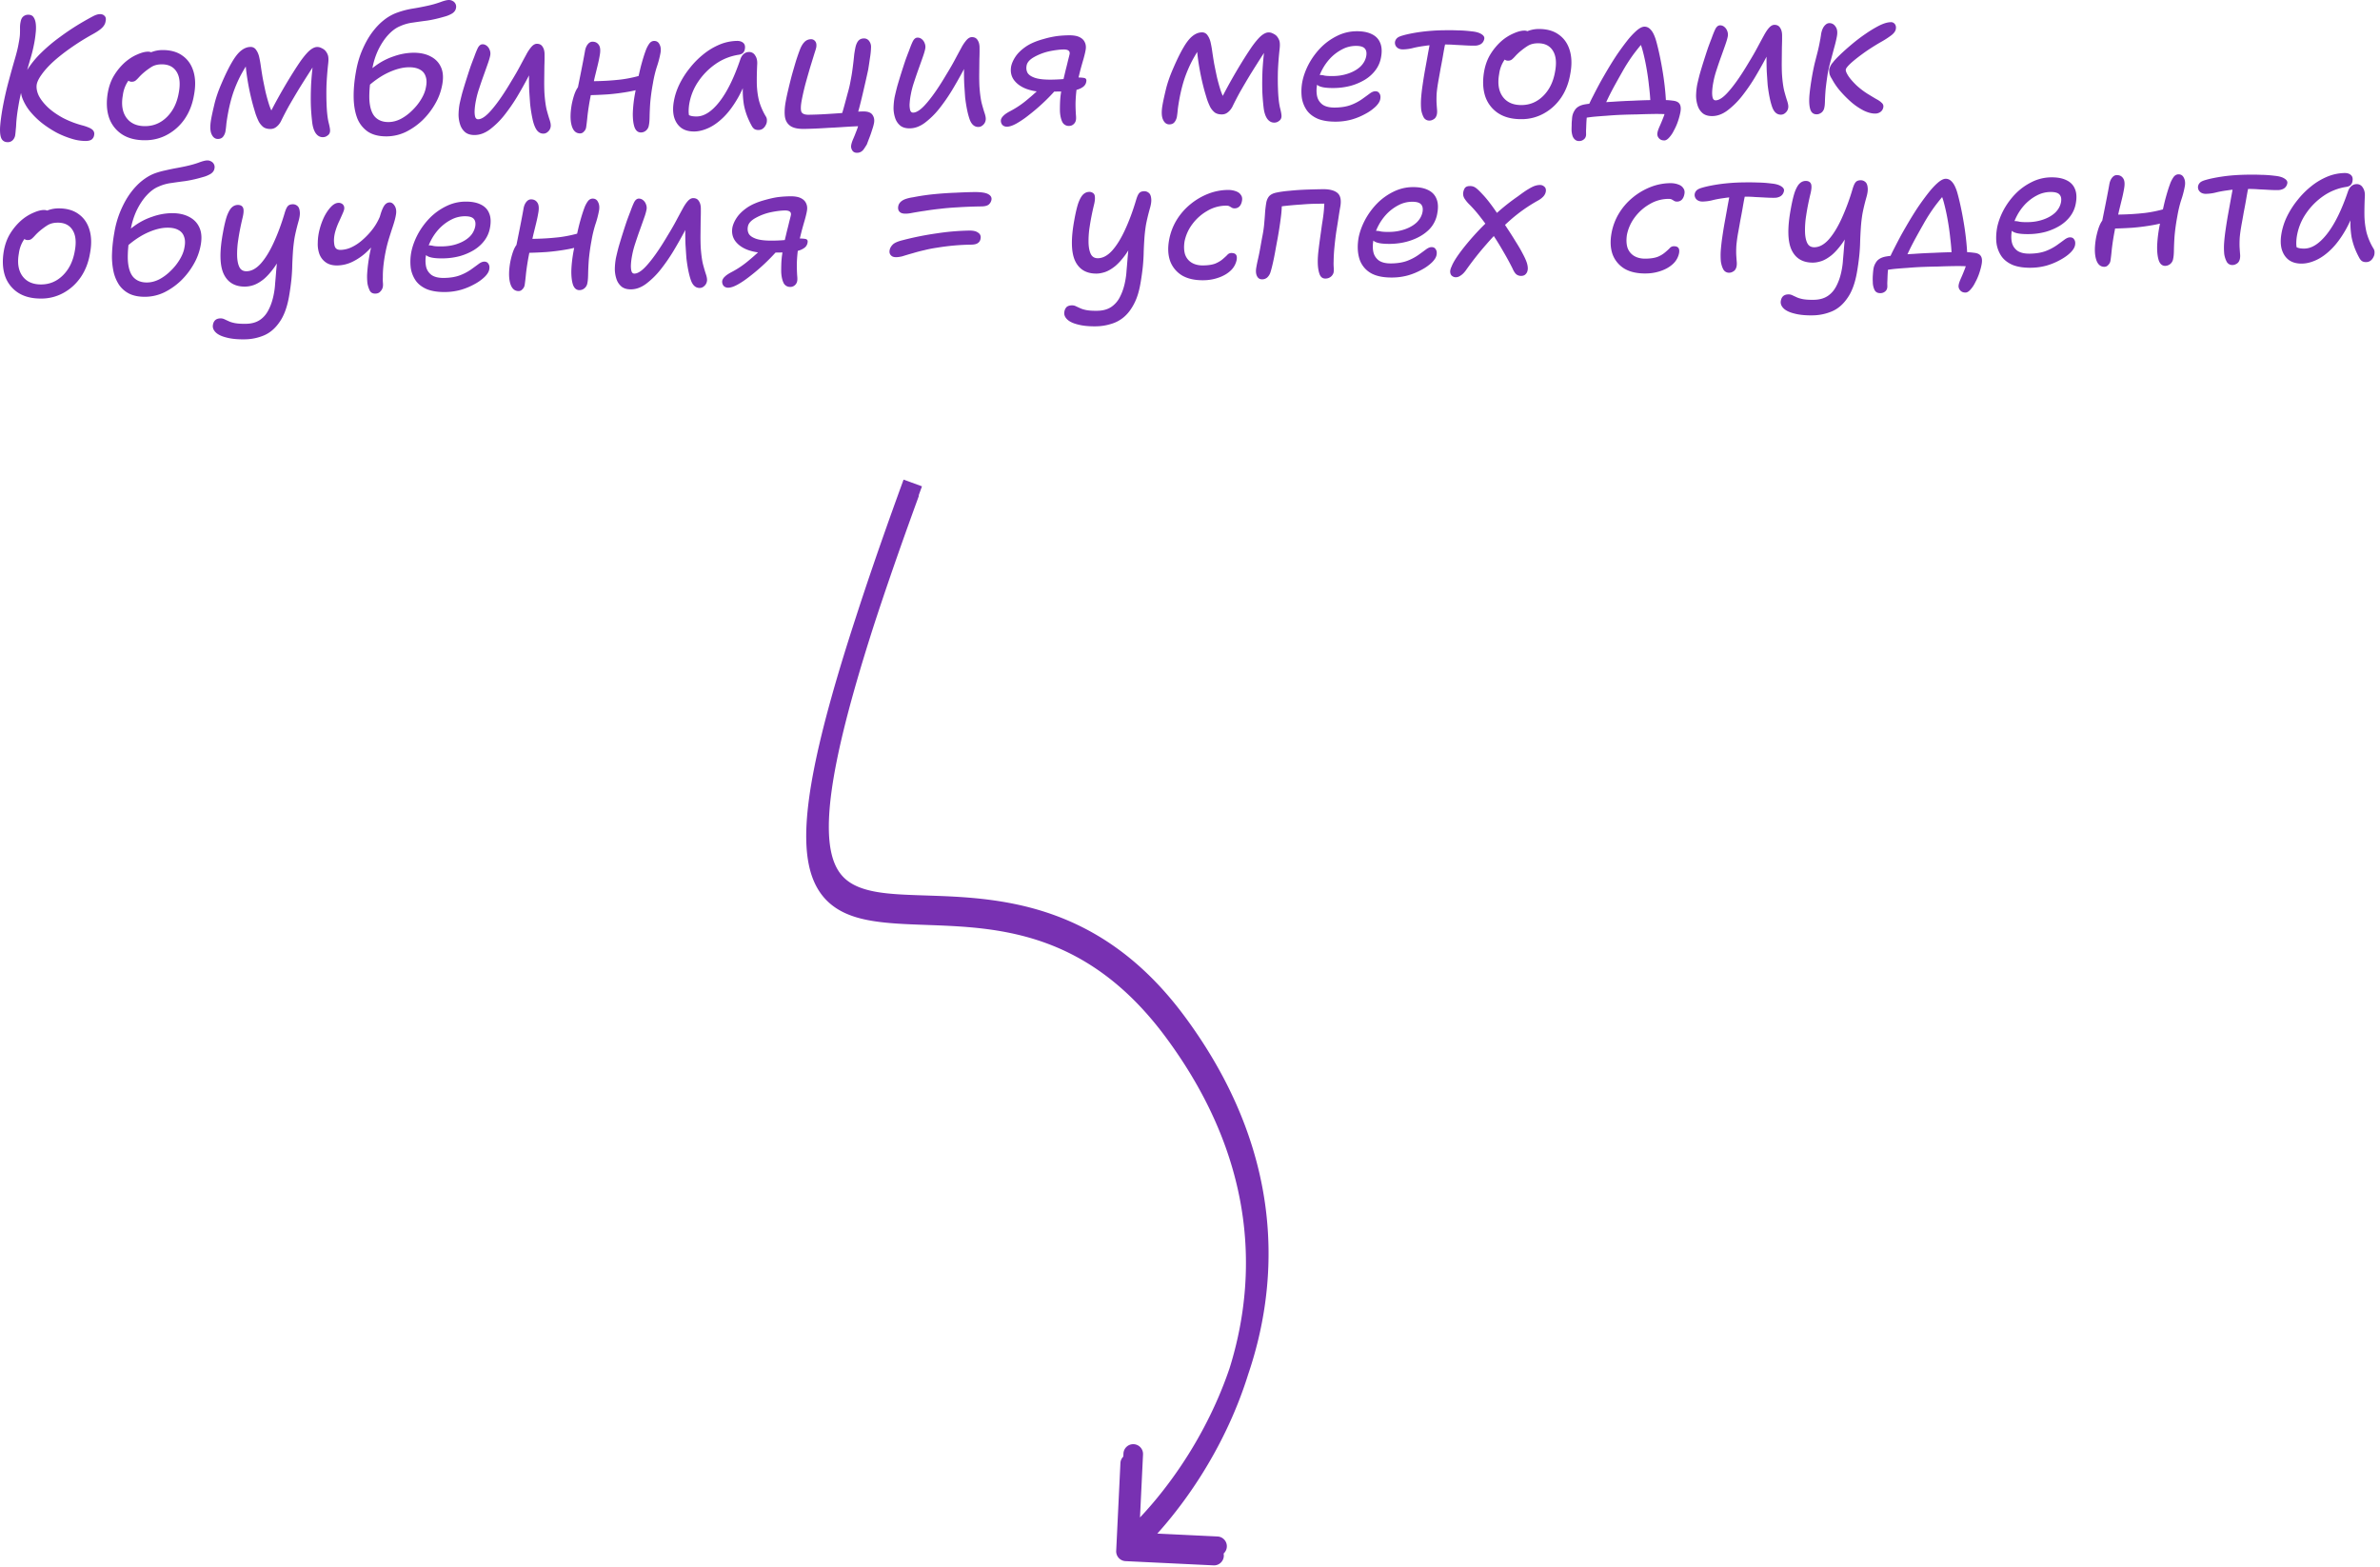 <svg width="243" height="160" fill="none" xmlns="http://www.w3.org/2000/svg"><path d="M8.754 14.393a4.723 4.723 0 01-1.39-.213 9.268 9.268 0 01-1.557-.624c-.52-.28-1.017-.602-1.491-.967A8.175 8.175 0 013.092 11.4a5.002 5.002 0 01-.795-1.338 2.504 2.504 0 01-.13-1.384c.089-.53.309-1.067.66-1.612a9.4 9.4 0 011.361-1.659 16.908 16.908 0 011.937-1.632 25.208 25.208 0 012.353-1.548c.428-.247.773-.438 1.035-.574.262-.136.49-.205.681-.208.216-.004.379.06.49.19.12.118.154.298.097.539-.032.24-.155.464-.367.671-.201.195-.516.41-.945.645a24.23 24.23 0 00-2.3 1.44c-.677.478-1.264.943-1.76 1.394-.486.452-.87.878-1.151 1.278-.282.389-.451.727-.507 1.016-.055.349.011.726.197 1.131.198.393.505.79.919 1.192.414.39.93.754 1.547 1.093a9.712 9.712 0 002.1.796c.495.148.809.293.943.435a.548.548 0 01.152.538.658.658 0 01-.245.436c-.13.098-.334.149-.61.153zM.8 14.515c-.288.004-.5-.107-.635-.332-.124-.227-.177-.598-.161-1.114.028-.529.119-1.232.274-2.11.177-.951.38-1.843.607-2.674.227-.844.437-1.597.631-2.26.194-.663.324-1.2.39-1.608.078-.397.12-.71.13-.938.008-.24.01-.457.007-.648a2.826 2.826 0 01.063-.614c.044-.24.132-.416.262-.526a.763.763 0 01.501-.187c.264-.004.451.083.562.261.123.178.199.417.227.717.029.287.021.6-.021.936a9.826 9.826 0 01-.13.92 14.737 14.737 0 01-.441 1.79c-.194.674-.393 1.38-.598 2.115a25.918 25.918 0 00-.507 2.114c-.111.613-.188 1.1-.23 1.461-.043.361-.068.65-.077.866a7.02 7.02 0 01-.045.558 8.61 8.61 0 01-.063.595.922.922 0 01-.263.49.696.696 0 01-.483.188zm14.084-.198c-.984.015-1.797-.188-2.44-.61a3.327 3.327 0 01-1.322-1.726c-.24-.74-.277-1.586-.111-2.537.122-.674.34-1.265.657-1.774a5.965 5.965 0 011.096-1.313c.415-.355.83-.619 1.248-.793.417-.187.776-.282 1.076-.287a.83.83 0 01.324.05c.097.034.17.093.22.176.06.07.08.173.058.305a2.22 2.22 0 01-.278.67c-.129.194-.372.372-.73.534-.429.21-.791.444-1.087.7a2.97 2.97 0 00-.69.857 3.32 3.32 0 00-.36 1.14c-.177.974-.051 1.752.378 2.334.429.57 1.075.848 1.939.835.84-.013 1.567-.325 2.182-.934.626-.622 1.028-1.438 1.204-2.449.178-.927.107-1.646-.212-2.157-.32-.523-.84-.779-1.56-.768-.372.006-.69.083-.951.23a6.61 6.61 0 00-.82.59 5.433 5.433 0 00-.514.493c-.13.146-.248.262-.354.348a.614.614 0 01-.377.113.503.503 0 01-.398-.155c-.086-.12-.107-.305-.063-.558.044-.276.178-.56.401-.852.236-.291.52-.56.852-.805a4.541 4.541 0 011.107-.611 3.177 3.177 0 011.166-.252c.864-.013 1.57.18 2.115.58.546.388.92.934 1.124 1.639.202.693.214 1.497.036 2.412-.154.902-.466 1.699-.935 2.39a5.11 5.11 0 01-1.74 1.593 4.632 4.632 0 01-2.241.592zm7.37-.13c-.289.004-.507-.16-.656-.494-.15-.334-.163-.838-.042-1.512.055-.325.162-.819.32-1.481.157-.675.404-1.398.74-2.172.395-.918.75-1.643 1.066-2.176.315-.545.627-.94.935-1.185.309-.244.625-.37.949-.374a.644.644 0 01.58.297c.148.202.253.446.318.733.064.287.116.574.157.862.054.383.12.808.2 1.275.09.467.188.94.291 1.418.116.478.242.932.381 1.362.15.43.318.793.503 1.09l-.646.154c.338-.689.7-1.379 1.085-2.069s.771-1.35 1.157-1.98c.387-.63.75-1.193 1.09-1.69.377-.522.695-.893.956-1.113.272-.22.517-.332.733-.335.156-.003.3.031.433.1.133.059.248.13.346.212.134.13.238.29.313.48.075.192.091.48.05.864a32.642 32.642 0 00-.181 2.343c-.014.685-.01 1.26.008 1.728.025.828.095 1.487.21 1.977.128.49.175.808.141.952a.541.541 0 01-.246.382.743.743 0 01-.483.17c-.288.004-.53-.13-.727-.403-.184-.274-.303-.644-.359-1.111a22.824 22.824 0 01-.133-1.636c-.022-.66-.015-1.398.02-2.215.048-.828.13-1.682.25-2.56l.52-.134a128.099 128.099 0 00-2.005 3.127c-.351.582-.69 1.157-1.018 1.726a31.594 31.594 0 00-.84 1.615c-.128.23-.28.412-.459.547a.934.934 0 01-.59.207c-.289.005-.53-.058-.724-.187a1.893 1.893 0 01-.476-.569 6.613 6.613 0 01-.337-.822l-.209-.7a24.936 24.936 0 01-.72-3.535 10.967 10.967 0 01-.09-1.204l.537-.153c-.399.594-.75 1.176-1.053 1.745a13.37 13.37 0 00-.747 1.757c-.195.591-.36 1.23-.493 1.916-.089.47-.155.878-.197 1.227a9.395 9.395 0 01-.096.794c-.045.204-.126.38-.244.526-.118.145-.29.22-.519.224zm17.264-.265c-.791.012-1.442-.146-1.95-.474a2.998 2.998 0 01-1.103-1.405c-.225-.609-.344-1.31-.356-2.101-.012-.804.065-1.67.23-2.596.144-.83.36-1.578.65-2.242.29-.677.617-1.264.981-1.761.377-.51.772-.93 1.187-1.26a4.833 4.833 0 011.25-.74A8.763 8.763 0 0142.09.885a25.29 25.29 0 001.544-.293 10.16 10.16 0 001.344-.381c.37-.138.651-.208.843-.21a.755.755 0 01.398.101.647.647 0 01.335.733c-.033.205-.156.38-.37.528a2.998 2.998 0 01-.805.336c-.645.19-1.237.325-1.776.405-.527.068-1.012.136-1.455.203a4.502 4.502 0 00-1.29.361c-.406.163-.804.45-1.194.865-.377.402-.718.905-1.02 1.51a7.523 7.523 0 00-.636 2.008c-.232 1.287-.33 2.333-.294 3.136.048.792.237 1.37.567 1.738.342.367.812.545 1.412.536.408-.006.82-.114 1.237-.325.417-.222.803-.51 1.157-.863.367-.354.673-.737.919-1.149.257-.424.42-.834.485-1.231.09-.434.078-.8-.035-1.098-.1-.31-.296-.541-.586-.693-.291-.163-.676-.242-1.156-.234-.636.01-1.347.2-2.134.573-.774.371-1.552.93-2.332 1.673l-.587-.675a6.927 6.927 0 011.648-1.7 6.709 6.709 0 011.93-1 6.241 6.241 0 011.902-.354c.732-.011 1.346.117 1.842.386.496.256.85.635 1.062 1.136.212.5.24 1.124.082 1.87a5.96 5.96 0 01-.71 1.848 7.543 7.543 0 01-1.27 1.64 6.87 6.87 0 01-1.692 1.195 4.589 4.589 0 01-1.938.462zm8.97-.137c-.409.006-.734-.085-.977-.273a1.684 1.684 0 01-.515-.748 3.282 3.282 0 01-.178-1.042c.006-.384.042-.756.108-1.118.068-.313.158-.686.271-1.12.126-.434.263-.886.412-1.356.149-.47.292-.91.43-1.321.15-.41.27-.73.363-.96.15-.422.282-.748.399-.978.129-.23.283-.346.463-.349.156-.002.3.05.434.155a.924.924 0 01.294.41.964.964 0 01.063.557c-.033.193-.113.47-.24.832-.126.362-.27.766-.43 1.213-.162.446-.317.898-.466 1.357a9.03 9.03 0 00-.324 1.21c-.067.326-.11.639-.13.939-.019.288-.003.528.048.72.05.178.154.267.31.265.384-.006.864-.356 1.442-1.049.59-.693 1.24-1.645 1.954-2.856.328-.533.615-1.03.86-1.49.245-.459.46-.858.647-1.197a4.1 4.1 0 01.546-.819c.177-.194.356-.293.536-.296.276-.004.475.1.599.315.135.202.199.477.192.825.005.312-.001.696-.018 1.153l-.015 1.404c-.005.468.002.906.02 1.314.047.695.122 1.264.224 1.707.115.43.216.776.305 1.039.088.263.127.478.117.646a.883.883 0 01-.12.38c-.07.11-.159.2-.266.274a.634.634 0 01-.358.114c-.276.004-.506-.118-.69-.368-.171-.25-.309-.601-.412-1.056a14.846 14.846 0 01-.258-1.598c-.031-.431-.062-.893-.094-1.384-.02-.492-.027-.984-.022-1.476.016-.493.033-.949.05-1.37l.526.173c-.14.278-.292.574-.455.889-.151.314-.338.671-.56 1.07-.21.388-.473.848-.789 1.38a18.587 18.587 0 01-1.303 1.875 8.24 8.24 0 01-1.472 1.445c-.498.367-1.006.555-1.522.563zm10.752-.165c-.431.007-.724-.265-.876-.814-.153-.55-.146-1.282.02-2.197.134-.638.29-1.12.464-1.447.187-.34.4-.57.638-.694.13-.074.316-.119.556-.135.24-.027.491-.043.755-.047a26.44 26.44 0 002.59-.166 13.09 13.09 0 002.53-.579l.342 1.237c-.62.25-1.29.44-2.007.571a21.95 21.95 0 01-2.192.286 44.35 44.35 0 01-2.141.087l-1.047-.146c.146-.71.296-1.457.452-2.24.156-.782.29-1.48.4-2.094.044-.289.136-.524.278-.706.14-.183.301-.275.481-.278.3-.004.524.112.672.35.147.226.17.591.07 1.097-.043.265-.11.584-.2.957-.091.374-.187.765-.289 1.175-.09.41-.18.8-.27 1.174-.078.361-.14.662-.184.903a25.897 25.897 0 00-.295 1.877c-.052.54-.1.95-.144 1.226a.753.753 0 01-.227.418.494.494 0 01-.376.185zm6.21-.095c-.3.005-.519-.166-.656-.512-.126-.346-.187-.819-.184-1.42a13.22 13.22 0 01.221-2.019 52.45 52.45 0 01.588-2.745c.182-.687.347-1.23.497-1.628a2.97 2.97 0 01.35-.707c.14-.206.313-.311.517-.314.264-.004.452.119.564.37.123.237.152.53.085.88a9.726 9.726 0 01-.374 1.41 12.08 12.08 0 00-.39 1.644 20.915 20.915 0 00-.275 1.966 27.64 27.64 0 00-.068 1.46c-.006.396-.031.69-.076.883a.84.84 0 01-.28.526.788.788 0 01-.52.206zm5.45-.101c-.552.008-1.004-.117-1.356-.375-.34-.26-.58-.622-.718-1.088-.127-.466-.136-1.006-.025-1.62.1-.577.288-1.156.568-1.736.29-.593.648-1.15 1.072-1.673a8.608 8.608 0 011.4-1.408 6.799 6.799 0 011.642-.979 4.85 4.85 0 011.758-.369c.276-.004.493.065.652.206.158.142.21.357.154.646a.683.683 0 01-.193.381c-.106.098-.261.16-.465.187a5.598 5.598 0 00-2.326.936 6.853 6.853 0 00-1.755 1.773 5.768 5.768 0 00-.903 2.138 4.745 4.745 0 00-.094.956c.005.276.07.635.197 1.077l-.703-1.232c.22.273.415.45.584.531.181.082.434.12.758.115.768-.012 1.54-.516 2.317-1.512.777-.996 1.487-2.44 2.13-4.335.08-.23.192-.405.334-.527a.811.811 0 01.537-.206.692.692 0 01.635.35c.16.226.23.519.212.879-.037.757-.05 1.44-.04 2.053.02.6.095 1.162.223 1.688a6.44 6.44 0 00.71 1.628.683.683 0 01.095.412.88.88 0 01-.119.452.982.982 0 01-.3.365.733.733 0 01-.43.133.768.768 0 01-.434-.102.933.933 0 01-.256-.302 8.272 8.272 0 01-.466-.983 7.065 7.065 0 01-.342-1.183 9.238 9.238 0 01-.114-1.6 20.56 20.56 0 01.147-2.18l.647-.029c-.378 1.206-.8 2.227-1.267 3.062-.468.823-.962 1.491-1.482 2.003-.508.5-1.018.868-1.531 1.104-.512.235-.997.357-1.453.364zM87.515 15.6c-.24.003-.41-.084-.508-.262a.733.733 0 01-.098-.521c.022-.144.08-.331.172-.56.104-.23.208-.484.312-.762.116-.277.208-.549.275-.814l.49.19c-.24.004-.552.015-.936.033-.372.018-.785.042-1.241.073-.444.03-.9.056-1.367.075-.468.031-.917.056-1.35.075-.43.018-.815.03-1.15.035-.673.01-1.16-.102-1.464-.338-.304-.235-.477-.568-.52-1-.042-.431-.008-.936.103-1.513.056-.313.14-.705.252-1.174.113-.482.237-.982.374-1.5.148-.519.29-1.007.427-1.465.15-.458.276-.82.38-1.086.126-.338.279-.598.456-.781a.918.918 0 01.697-.299.494.494 0 01.4.192c.109.119.154.298.133.538.002.084-.06.313-.187.687-.114.374-.257.838-.429 1.393-.16.542-.325 1.121-.495 1.736a24.598 24.598 0 00-.388 1.698c-.1.541-.112.926-.037 1.152.088.215.341.32.761.313.6-.01 1.158-.03 1.673-.062.528-.032 1.02-.063 1.475-.094.456-.043.881-.08 1.277-.11.395-.042.767-.066 1.115-.07.48-.008.8.107.96.344.17.238.223.525.156.862a4.76 4.76 0 01-.188.67c-.08.264-.171.53-.275.795-.104.266-.19.495-.26.688a6.776 6.776 0 01-.281.437.931.931 0 01-.302.31.788.788 0 01-.412.115zm-1.71-3.466c.116-.35.235-.748.36-1.194.126-.458.25-.922.375-1.392.137-.47.239-.904.305-1.3.078-.386.138-.741.181-1.066a39.292 39.292 0 00.191-1.623c.033-.228.066-.427.1-.595.055-.313.147-.56.276-.743.141-.194.344-.293.608-.297a.632.632 0 01.525.244.989.989 0 01.208.627 7.76 7.76 0 01-.109 1.118c-.054.384-.114.781-.18 1.19-.067.314-.151.693-.252 1.139-.102.445-.208.909-.321 1.39-.113.482-.226.94-.34 1.374-.113.422-.215.771-.307 1.049l-1.62.079zm7.096.971c-.408.006-.733-.085-.976-.273a1.684 1.684 0 01-.516-.748 3.282 3.282 0 01-.178-1.042c.007-.384.043-.756.11-1.117.067-.313.157-.687.27-1.12.126-.435.263-.887.411-1.357.15-.47.292-.91.43-1.32.15-.411.271-.731.364-.96.15-.423.282-.749.399-.979.128-.23.282-.346.462-.349a.677.677 0 01.435.155.924.924 0 01.294.41.963.963 0 01.063.557c-.033.193-.113.47-.24.832-.126.362-.27.766-.431 1.213-.161.446-.316.899-.465 1.357-.15.446-.257.85-.324 1.211-.067.325-.11.638-.13.938a2.25 2.25 0 00.047.72c.051.179.155.267.31.265.385-.006.865-.356 1.443-1.048.59-.694 1.24-1.646 1.954-2.857.328-.533.615-1.03.86-1.489.245-.46.46-.86.647-1.198a4.1 4.1 0 01.546-.819c.177-.194.355-.293.535-.296.276-.004.476.101.599.315.135.202.2.477.193.825.005.312-.001.696-.018 1.153l-.015 1.404c-.005.468.002.906.02 1.314.047.695.122 1.264.224 1.707.115.43.216.776.304 1.04.088.262.128.477.118.645a.885.885 0 01-.12.38.96.96 0 01-.266.274.635.635 0 01-.358.114c-.42.006-.724-.265-.913-.814-.188-.55-.338-1.285-.448-2.208-.03-.431-.061-.893-.093-1.384a30.26 30.26 0 01-.022-1.476c.016-.492.033-.949.05-1.37l.525.173c-.197.423-.43.889-.698 1.397a46.095 46.095 0 01-1.105 1.943 18.585 18.585 0 01-1.303 1.874 8.236 8.236 0 01-1.472 1.445c-.499.367-1.006.555-1.522.563zm16.26-.249a.73.73 0 01-.708-.421c-.137-.298-.214-.663-.233-1.095-.003-.216-.001-.462.007-.738a10 10 0 01.059-.847c.043-.288.081-.553.114-.794l.167-.812c.079-.326.158-.657.237-.994.091-.35.17-.669.237-.958.08-.301.136-.53.17-.686.021-.157-.016-.27-.113-.34-.098-.083-.266-.123-.506-.12a6.069 6.069 0 00-.63.047 9.774 9.774 0 00-.736.119 5.68 5.68 0 00-1.629.6c-.464.26-.724.552-.779.877-.055.277-.022.528.102.754.135.214.396.384.782.51.398.126.969.184 1.713.172.264-.004.528-.014.791-.03.264-.016.516-.038.755-.065a9.53 9.53 0 01.629-.082c.168-.027.276-.04.324-.041.3-.005.552.01.756.043.205.032.285.157.24.374-.032.24-.161.434-.387.582-.214.147-.5.254-.859.319a7.293 7.293 0 01-1.223.109l-1.854.028a4.896 4.896 0 01-1.804-.296c-.543-.208-.962-.508-1.256-.9-.282-.39-.379-.851-.291-1.38.067-.326.218-.664.452-1.016.247-.364.601-.705 1.065-1.024.475-.32 1.095-.581 1.86-.785a9.19 9.19 0 011.382-.291c.371-.042.743-.065 1.115-.071.468-.007.834.053 1.1.181.266.128.449.305.549.532.111.226.139.49.084.79-.044.253-.118.56-.22.922-.103.35-.205.711-.308 1.085-.09.361-.169.687-.237.976-.055.288-.104.601-.147.938-.043.325-.074.643-.094.955-.019.313-.027.583-.023.81.004.265.014.547.031.847.028.287.031.485.009.593a.704.704 0 01-.228.436.672.672 0 01-.465.187zm-6.335.08c-.216.002-.385-.067-.508-.21a.668.668 0 01-.116-.52c.034-.132.122-.265.264-.4.142-.146.38-.305.713-.478a9.45 9.45 0 001.693-1.143 21.91 21.91 0 001.704-1.556l1.144.63c-.401.451-.838.896-1.312 1.335a19.54 19.54 0 01-1.386 1.173 9.358 9.358 0 01-1.247.848c-.381.21-.697.316-.949.32zm16.569-.236c-.288.004-.506-.16-.655-.495-.15-.333-.163-.837-.042-1.511.056-.325.162-.819.32-1.481.158-.675.404-1.398.741-2.172.394-.918.749-1.643 1.065-2.176.315-.545.627-.94.935-1.185.309-.244.625-.37.949-.374a.643.643 0 01.58.297c.148.202.253.446.318.733.064.287.117.574.157.862.054.383.12.808.199 1.275.092.467.189.94.292 1.418.116.478.243.932.381 1.362.151.43.318.793.503 1.09l-.646.154c.338-.689.699-1.379 1.085-2.069.385-.69.771-1.35 1.157-1.98.387-.63.75-1.193 1.091-1.69.376-.522.694-.893.955-1.113.272-.22.517-.332.733-.335.156-.003.3.03.433.1.133.059.248.13.346.212.134.13.238.29.313.48.075.192.091.48.049.864a32.294 32.294 0 00-.18 2.343c-.013.685-.011 1.26.009 1.728.024.828.094 1.487.21 1.977.127.49.174.808.14.952a.538.538 0 01-.246.382.74.74 0 01-.483.17c-.288.004-.53-.13-.727-.403-.184-.274-.303-.644-.359-1.111a23.127 23.127 0 01-.133-1.636 29.34 29.34 0 01.02-2.215c.048-.829.131-1.682.249-2.56l.52-.134c-.281.425-.598.91-.95 1.455-.339.533-.691 1.09-1.054 1.672-.351.582-.69 1.157-1.018 1.726a31.657 31.657 0 00-.839 1.615c-.129.23-.282.412-.46.547a.933.933 0 01-.591.207c-.288.005-.529-.058-.723-.187a1.883 1.883 0 01-.476-.569 6.66 6.66 0 01-.337-.823l-.209-.698a24.036 24.036 0 01-.52-2.26 24.24 24.24 0 01-.2-1.276 10.697 10.697 0 01-.09-1.204l.537-.153c-.399.594-.75 1.176-1.053 1.745a13.37 13.37 0 00-.747 1.757c-.195.591-.36 1.23-.493 1.916-.089.47-.155.878-.197 1.227a9.376 9.376 0 01-.096.794c-.045.204-.126.38-.244.526-.118.145-.291.22-.519.223zm17.066-.28c-.744.012-1.369-.08-1.876-.277-.496-.209-.878-.497-1.148-.865a3.086 3.086 0 01-.524-1.324 5.26 5.26 0 01.065-1.657c.123-.59.342-1.181.656-1.774a7.487 7.487 0 011.217-1.657 6.13 6.13 0 011.656-1.195 4.473 4.473 0 011.955-.48c.636-.01 1.159.084 1.571.282.423.197.715.493.877.886.174.394.206.891.095 1.493-.088.493-.28.934-.574 1.323a3.86 3.86 0 01-1.083.97 5.889 5.889 0 01-1.449.617 6.959 6.959 0 01-1.689.224c-.815.012-1.363-.075-1.642-.263-.267-.188-.378-.402-.334-.643.022-.144.075-.247.158-.309.083-.073.214-.11.394-.114.132-.002.288.02.469.065.193.033.475.047.847.041a4.864 4.864 0 001.616-.277c.489-.175.888-.41 1.195-.702.307-.305.5-.65.578-1.035.067-.361.015-.63-.156-.808-.159-.177-.472-.262-.94-.255a2.984 2.984 0 00-1.345.344 4.61 4.61 0 00-1.175.864 5.31 5.31 0 00-.899 1.256 5.031 5.031 0 00-.499 1.484c-.077.433-.077.83 0 1.188.077.347.262.632.553.856.303.211.731.313 1.283.304.624-.01 1.157-.095 1.598-.258a5.123 5.123 0 001.143-.594c.309-.22.57-.41.784-.57.213-.16.404-.24.572-.243.204-.003.349.073.436.228.098.142.125.334.08.575-.044.24-.202.495-.474.763a4.64 4.64 0 01-1.033.736 6.7 6.7 0 01-1.395.58 6.154 6.154 0 01-1.563.221zm6.784-7.376c-.276.004-.493-.077-.651-.243a.629.629 0 01-.153-.573.693.693 0 01.211-.345c.106-.098.297-.185.572-.261.43-.127 1.004-.244 1.722-.35a19.92 19.92 0 012.554-.184c.504-.008.966-.003 1.386.015.432.005.907.04 1.424.104.409.042.722.133.94.274.231.14.329.3.296.481a.81.81 0 01-.157.363.752.752 0 01-.32.239 1.224 1.224 0 01-.503.097c-.252.004-.546-.003-.882-.022-.336-.019-.697-.037-1.081-.056a12.09 12.09 0 00-1.153-.036c-.828.013-1.493.059-1.996.139-.503.067-.922.146-1.256.235a4.568 4.568 0 01-.953.123zm2.722 7.267a.65.65 0 01-.599-.315 2.413 2.413 0 01-.265-.824 7.248 7.248 0 01-.015-1.026c.029-.445.081-.925.158-1.443.076-.529.158-1.04.246-1.534.122-.662.227-1.245.315-1.75.1-.518.178-.945.233-1.282l1.618-.133-.168.777c-.056.3-.116.643-.182 1.028-.067.374-.139.759-.217 1.156a83.32 83.32 0 01-.199 1.12c-.11.6-.181 1.106-.211 1.515-.017.396-.018.72-.003.972.016.251.031.461.046.629.014.156.011.3-.011.432a.954.954 0 01-.139.362.668.668 0 01-.267.22.692.692 0 01-.34.096zm9.437-.145c-.984.015-1.797-.188-2.44-.61a3.334 3.334 0 01-1.323-1.726c-.239-.74-.276-1.586-.11-2.537.121-.674.34-1.265.657-1.774a5.95 5.95 0 011.096-1.313 4.75 4.75 0 011.248-.793c.417-.187.775-.282 1.075-.287a.829.829 0 01.325.05.4.4 0 01.219.176c.061.07.081.173.059.305a2.22 2.22 0 01-.278.67c-.129.194-.373.372-.73.534-.429.21-.791.444-1.088.7-.284.245-.514.53-.689.857a3.32 3.32 0 00-.36 1.14c-.177.974-.051 1.753.378 2.334.428.57 1.075.848 1.939.834.84-.012 1.567-.324 2.182-.933.626-.622 1.028-1.438 1.204-2.449.178-.927.107-1.646-.213-2.157-.32-.523-.84-.779-1.56-.768-.372.006-.689.083-.95.23-.25.148-.523.345-.819.59a5.396 5.396 0 00-.515.493c-.13.146-.248.262-.355.348a.611.611 0 01-.376.113.5.5 0 01-.398-.156c-.086-.118-.107-.304-.063-.557.044-.276.178-.56.401-.852.236-.292.52-.56.852-.805a4.536 4.536 0 011.107-.611 3.172 3.172 0 011.166-.252c.864-.013 1.569.18 2.115.58.546.387.921.934 1.123 1.639.203.693.215 1.497.037 2.412-.154.902-.466 1.699-.935 2.39-.47.68-1.05 1.21-1.74 1.593a4.632 4.632 0 01-2.241.592zm6.676-1.146c.151-.362.342-.767.576-1.215.233-.46.483-.937.752-1.434.28-.496.561-.98.842-1.453.292-.484.568-.92.826-1.309.34-.497.681-.964 1.022-1.401a7.72 7.72 0 01.974-1.06c.32-.28.594-.423.822-.426.24-.004.451.095.634.296.196.201.369.535.52 1 .101.335.209.76.325 1.274.116.514.227 1.076.332 1.687.105.598.193 1.203.262 1.814s.114 1.174.134 1.69l-1.582.168a22.117 22.117 0 00-.154-1.87 24.86 24.86 0 00-.283-1.975 20.502 20.502 0 00-.367-1.651c-.127-.478-.258-.8-.393-.966l.7-.155c-.378.414-.778.9-1.202 1.459a17.907 17.907 0 00-1.161 1.8c-.268.472-.519.92-.753 1.343a31.55 31.55 0 00-.647 1.235 57.47 57.47 0 00-.558 1.196l-1.621-.047zm7.846 3.318c-.24.004-.427-.077-.562-.243a.627.627 0 01-.134-.556c.021-.144.096-.362.224-.652.127-.278.26-.598.399-.96a5.98 5.98 0 00.307-1.12l.662.907a11.76 11.76 0 00-.793-.06 20.036 20.036 0 00-1.333-.015 74.05 74.05 0 00-1.565.042c-.528.008-1.056.022-1.584.042-.515.02-1.019.052-1.51.095-.492.032-.965.069-1.421.112-.455.055-.868.115-1.239.18l.692-.64a13.12 13.12 0 00-.107 1.262 38 38 0 01-.026.63l.006.378c-.009.204-.079.362-.209.472a.72.72 0 01-.501.187.586.586 0 01-.435-.155.863.863 0 01-.258-.428 2.15 2.15 0 01-.081-.557 7.368 7.368 0 01.011-.468 4.07 4.07 0 01.028-.54c.009-.18.025-.325.047-.433.045-.193.115-.362.208-.508a1.09 1.09 0 01.372-.401c.167-.111.381-.192.645-.244.299-.053.7-.101 1.204-.145.515-.056 1.09-.1 1.726-.134.647-.046 1.313-.08 1.996-.103a56.147 56.147 0 011.962-.066l.648-.01c.239-.003.486-.001.738.007s.492.028.721.06c.348.032.584.136.707.314.134.178.169.46.103.845-.056.3-.141.62-.256.958a5.627 5.627 0 01-.417.942 2.932 2.932 0 01-.493.728c-.166.182-.326.275-.482.277zm4.915-2.487c-.408.006-.734-.085-.976-.273a1.685 1.685 0 01-.516-.749 3.288 3.288 0 01-.178-1.041 6.8 6.8 0 01.109-1.118c.067-.313.158-.686.271-1.12.125-.434.262-.886.411-1.356.149-.47.292-.911.43-1.321.15-.41.271-.73.363-.96.15-.422.283-.748.399-.978.129-.23.283-.346.463-.35a.67.67 0 01.435.156.933.933 0 01.294.41.967.967 0 01.062.557c-.033.192-.112.47-.239.832-.126.362-.27.766-.431 1.212a42.5 42.5 0 00-.466 1.358c-.149.446-.257.85-.323 1.21a6.95 6.95 0 00-.13.939c-.019.288-.004.528.047.72.051.178.154.267.31.264.384-.005.865-.355 1.442-1.048.59-.693 1.241-1.645 1.955-2.856.328-.533.614-1.03.859-1.49.245-.46.461-.859.648-1.197.187-.351.368-.624.546-.819.177-.195.355-.293.535-.296.276-.004.476.1.599.315.135.202.199.477.193.825.004.312-.002.696-.019 1.152l-.014 1.405c-.005.468.002.906.02 1.314.046.695.121 1.264.224 1.706.115.43.216.777.304 1.04.088.262.127.478.118.646a.885.885 0 01-.12.38.973.973 0 01-.266.274.638.638 0 01-.359.114c-.419.006-.724-.265-.912-.815-.189-.549-.338-1.284-.448-2.207-.031-.432-.062-.893-.093-1.385a30.26 30.26 0 01-.023-1.476c.017-.492.034-.948.051-1.368l.525.172c-.198.423-.43.888-.699 1.396a45.664 45.664 0 01-1.104 1.944 18.59 18.59 0 01-1.304 1.874 8.207 8.207 0 01-1.472 1.444c-.498.368-1.005.556-1.521.564zm16.638-.255c-.36.006-.758-.096-1.193-.306a6.574 6.574 0 01-1.292-.88 11.89 11.89 0 01-1.152-1.17 6.921 6.921 0 01-.81-1.194 1.748 1.748 0 01-.242-.519 2.173 2.173 0 01-.025-.485c.034-.097.08-.206.139-.326.058-.121.134-.23.229-.328.141-.194.383-.456.726-.785.343-.33.739-.684 1.19-1.063.462-.39.936-.752 1.423-1.083a12.33 12.33 0 011.409-.85c.453-.223.841-.337 1.165-.342a.463.463 0 01.307.085.493.493 0 01.184.232.586.586 0 01.04.287c-.007.264-.178.519-.51.764a9.583 9.583 0 01-1.07.682c-.678.395-1.278.782-1.8 1.162-.522.38-.943.716-1.263 1.01-.307.292-.466.499-.476.619-.022.12.059.329.243.626.185.285.466.611.843.977a7.75 7.75 0 001.33.988c.23.14.454.275.672.404.23.116.412.24.546.37.145.117.214.254.204.41a.757.757 0 01-.121.362.708.708 0 01-.302.257.87.87 0 01-.394.096zm-5.994.074c-.312.005-.524-.148-.637-.459-.113-.322-.15-.783-.111-1.384.051-.613.153-1.352.308-2.219.066-.361.145-.74.235-1.138l.305-1.192c.102-.41.186-.807.252-1.192a2.43 2.43 0 00.05-.29c.022-.108.038-.216.049-.324.044-.24.107-.44.189-.597a1.1 1.1 0 01.282-.364.578.578 0 01.358-.15c.276-.004.494.119.654.368.171.238.212.579.123 1.024a12.47 12.47 0 01-.271 1.12c-.113.434-.232.88-.357 1.338-.125.458-.221.862-.288 1.21A34.15 34.15 0 00186.4 9.1c-.04.492-.064.9-.071 1.225-.007.312-.028.528-.062.649a.822.822 0 01-.157.38.672.672 0 01-.266.22.669.669 0 01-.359.096zM4.265 30.482c-.983.015-1.796-.189-2.439-.611a3.327 3.327 0 01-1.322-1.726c-.24-.74-.277-1.586-.111-2.537.121-.674.34-1.265.657-1.774a5.964 5.964 0 011.096-1.313 4.77 4.77 0 011.248-.793c.417-.186.776-.282 1.075-.287a.828.828 0 01.325.05c.097.034.17.093.219.176.061.071.08.173.059.305-.057.241-.15.465-.278.67-.13.195-.372.372-.73.534-.429.21-.791.444-1.087.7a2.97 2.97 0 00-.69.857 3.32 3.32 0 00-.36 1.14c-.177.975-.051 1.753.378 2.334.429.57 1.075.848 1.939.835.84-.013 1.567-.324 2.182-.934.626-.621 1.028-1.438 1.204-2.448.178-.927.107-1.646-.213-2.157-.32-.523-.84-.78-1.56-.769-.372.006-.688.083-.95.231-.25.148-.523.344-.82.589a5.452 5.452 0 00-.514.494c-.13.146-.248.261-.354.347a.614.614 0 01-.377.114.503.503 0 01-.398-.156c-.086-.119-.107-.305-.063-.557.044-.277.178-.561.401-.852.236-.292.52-.56.852-.806a4.54 4.54 0 011.107-.61 3.176 3.176 0 011.166-.252c.864-.014 1.569.18 2.115.58.546.387.92.933 1.123 1.638.203.693.215 1.497.037 2.412-.154.902-.466 1.7-.935 2.39-.47.68-1.05 1.21-1.74 1.593a4.633 4.633 0 01-2.241.593zm10.592-.18c-.636.01-1.177-.09-1.625-.3a2.77 2.77 0 01-1.076-.92 4.056 4.056 0 01-.58-1.43 7.381 7.381 0 01-.136-1.817c.026-.672.105-1.375.238-2.11a9.74 9.74 0 01.65-2.242c.29-.676.617-1.263.981-1.761.376-.51.772-.93 1.187-1.26.415-.33.831-.577 1.249-.74.37-.137.746-.245 1.129-.323.383-.09.753-.167 1.113-.233.359-.065.688-.13.987-.195.526-.116.974-.243 1.344-.38.37-.138.65-.209.843-.212a.754.754 0 01.397.102.647.647 0 01.336.733c-.033.205-.156.38-.37.528a3 3 0 01-.805.336 13.26 13.26 0 01-1.776.406c-.527.068-1.012.135-1.455.202a4.503 4.503 0 00-1.29.362c-.407.162-.804.45-1.194.864-.378.402-.718.905-1.02 1.51a7.522 7.522 0 00-.636 2.008c-.232 1.288-.33 2.333-.294 3.137.048.791.237 1.37.566 1.737.342.367.813.546 1.413.537.408-.007.82-.115 1.237-.325.417-.223.802-.51 1.157-.864a5.5 5.5 0 00.918-1.148c.258-.424.42-.835.486-1.232.089-.433.077-.8-.035-1.097-.1-.31-.296-.542-.587-.694-.29-.163-.676-.241-1.156-.234-.636.01-1.347.2-2.133.573-.774.372-1.552.93-2.333 1.674l-.586-.675a6.928 6.928 0 011.648-1.7 6.707 6.707 0 011.929-1.001 6.241 6.241 0 011.903-.354c.732-.01 1.346.118 1.842.386.496.257.85.635 1.061 1.136.212.501.24 1.125.083 1.871a5.962 5.962 0 01-.71 1.847 7.542 7.542 0 01-1.27 1.64 6.87 6.87 0 01-1.693 1.196 4.589 4.589 0 01-1.937.462zm10.115 4.345c-.732.011-1.351-.051-1.857-.187-.506-.125-.875-.305-1.107-.541-.231-.237-.32-.494-.264-.77.078-.422.333-.636.765-.642a.874.874 0 01.397.084 14 14 0 00.417.191c.157.082.374.15.651.206.29.056.668.08 1.136.073.576-.009 1.053-.142 1.434-.4.38-.258.68-.617.901-1.076.233-.46.405-.99.516-1.592.067-.35.11-.692.128-1.028.031-.337.062-.697.092-1.082.03-.384.071-.829.123-1.334.052-.517.14-1.124.26-1.822l.566.514c-.371.833-.744 1.517-1.12 2.05-.377.523-.742.93-1.098 1.224-.356.281-.695.479-1.017.591a2.87 2.87 0 01-.844.157c-1.043.016-1.776-.404-2.197-1.262-.421-.87-.455-2.267-.1-4.193.143-.806.29-1.415.44-1.825.162-.41.331-.69.509-.836a.885.885 0 01.555-.224c.288-.005.475.094.562.297.087.203.063.57-.073 1.1-.18.758-.32 1.468-.417 2.13a9.19 9.19 0 00-.118 1.712c.02.492.103.874.251 1.148.148.262.384.39.708.385.504-.007.992-.273 1.464-.796.472-.535.911-1.25 1.318-2.145.418-.906.792-1.92 1.123-3.041.103-.338.208-.561.314-.671.106-.122.273-.184.501-.188a.692.692 0 01.453.155c.145.106.232.297.26.572.04.264-.008.625-.145 1.083-.17.615-.3 1.163-.389 1.644-.076.481-.13.944-.159 1.389-.029.432-.052.877-.07 1.333-.004.444-.033.936-.085 1.477a25.36 25.36 0 01-.26 1.84c-.199 1.084-.522 1.935-.968 2.554-.435.63-.956 1.076-1.564 1.338a5.197 5.197 0 01-1.992.408zm9.472-7.544c-.456.007-.836-.089-1.139-.288-.303-.2-.53-.478-.679-.836a3.004 3.004 0 01-.18-1.203c.005-.456.07-.92.195-1.39a6.93 6.93 0 01.484-1.303c.21-.4.439-.727.687-.983.248-.256.498-.385.75-.39a.614.614 0 01.307.068.47.47 0 01.22.213c.049.083.068.19.058.323-.01.108-.068.277-.172.507-.093.217-.209.477-.348.78-.14.29-.261.603-.364.94a3.511 3.511 0 00-.165.993c.004.216.025.402.063.558.038.143.106.25.203.32.109.07.248.105.415.102a2.781 2.781 0 001.184-.306c.405-.198.79-.468 1.158-.81a7.37 7.37 0 001.009-1.113 5.88 5.88 0 00.683-1.235l.172 1.851c-.41.607-.864 1.154-1.36 1.642a5.918 5.918 0 01-1.55 1.14 3.696 3.696 0 01-1.631.42zm3.878 2.875c-.264.004-.451-.095-.562-.297a2.673 2.673 0 01-.246-.77 6.416 6.416 0 01-.032-.864 14.8 14.8 0 01.109-1.154 17.716 17.716 0 01.418-2.113c.09-.36.187-.722.289-1.084.102-.362.205-.7.309-1.013.103-.325.183-.585.24-.778.114-.385.241-.687.382-.906.153-.218.337-.329.553-.332.204-.003.38.12.528.37.147.25.182.567.104.952-.044.265-.14.627-.29 1.085-.149.446-.297.91-.446 1.393-.137.47-.239.88-.305 1.229a15.868 15.868 0 00-.23 1.48c-.041.42-.06.793-.054 1.117-.009.24-.006.438.009.593.014.156.01.294-.012.415a.893.893 0 01-.245.453c-.118.146-.29.22-.519.224zm7.164-.163c-.744.011-1.37-.081-1.876-.278-.496-.208-.878-.496-1.148-.864a3.086 3.086 0 01-.524-1.324 5.274 5.274 0 01.064-1.657c.123-.59.342-1.182.657-1.775a7.461 7.461 0 011.217-1.657 6.112 6.112 0 011.656-1.195c.62-.31 1.271-.47 1.955-.48.636-.01 1.16.084 1.57.282.424.197.716.493.878.887.174.393.206.89.095 1.492-.088.494-.28.935-.574 1.323-.282.377-.643.7-1.083.971a5.892 5.892 0 01-1.449.616 6.956 6.956 0 01-1.688.224c-.816.013-1.364-.075-1.643-.263-.267-.188-.378-.402-.334-.643.022-.144.075-.247.158-.308.083-.073.214-.111.394-.114.132-.002.288.02.469.065.192.033.475.046.847.04.6-.009 1.138-.1 1.616-.276.49-.176.887-.41 1.195-.703a2 2 0 00.578-1.035c.067-.36.015-.63-.156-.807-.159-.178-.472-.263-.94-.256a2.983 2.983 0 00-1.345.345c-.417.21-.808.498-1.175.864a5.294 5.294 0 00-.899 1.256 5.04 5.04 0 00-.5 1.484 3.06 3.06 0 00.001 1.188c.077.347.262.632.553.855.303.212.731.313 1.283.305.624-.01 1.157-.096 1.598-.259a5.152 5.152 0 001.143-.593c.309-.221.57-.411.784-.57.213-.16.404-.24.572-.243.204-.003.35.073.436.227.098.143.125.334.08.575-.044.24-.202.495-.474.763a4.62 4.62 0 01-1.033.736 6.717 6.717 0 01-1.395.58 6.156 6.156 0 01-1.563.222zm7.478-.097c-.432.007-.724-.265-.877-.814-.152-.55-.146-1.282.02-2.197.135-.638.29-1.12.464-1.447.187-.34.4-.57.638-.694.13-.074.316-.119.556-.135.24-.027.491-.043.755-.047a26.38 26.38 0 002.59-.166c.862-.11 1.706-.302 2.53-.579l.342 1.237c-.62.25-1.29.44-2.007.571-.718.131-1.449.226-2.192.286a43.03 43.03 0 01-2.141.086l-1.046-.146c.145-.71.295-1.456.451-2.239.157-.782.29-1.48.4-2.094.044-.289.136-.524.278-.706.14-.183.301-.275.481-.278.3-.005.524.112.672.35.147.226.171.591.07 1.097-.043.265-.11.584-.2.957-.091.374-.187.765-.289 1.175-.09.41-.18.8-.27 1.174-.078.361-.14.662-.184.903a25.842 25.842 0 00-.295 1.877c-.052.54-.1.95-.144 1.226a.754.754 0 01-.227.418.495.495 0 01-.375.185zm6.209-.095c-.3.005-.519-.166-.656-.512-.125-.346-.187-.82-.184-1.42.015-.611.089-1.285.221-2.019.223-1.155.419-2.07.588-2.745.182-.687.348-1.23.497-1.628a2.97 2.97 0 01.35-.707c.14-.206.313-.311.517-.314.264-.004.452.119.564.37.123.237.152.53.085.88a9.74 9.74 0 01-.374 1.41 12.24 12.24 0 00-.39 1.644 20.92 20.92 0 00-.275 1.966 27.64 27.64 0 00-.068 1.46c-.006.396-.031.69-.076.883a.84.84 0 01-.28.526.788.788 0 01-.52.206zm5.271-.08c-.408.006-.733-.085-.976-.274a1.684 1.684 0 01-.516-.748 3.282 3.282 0 01-.177-1.041 6.8 6.8 0 01.108-1.118c.068-.313.158-.686.271-1.12a70.71 70.71 0 01.842-2.677c.15-.41.27-.73.363-.96.15-.422.282-.748.399-.978.128-.23.283-.347.463-.35a.67.67 0 01.434.156.925.925 0 01.294.41.964.964 0 01.063.557 5.6 5.6 0 01-.24.831c-.126.362-.27.766-.43 1.213-.162.447-.317.899-.466 1.357-.15.447-.257.85-.324 1.211-.067.325-.11.638-.13.939-.019.288-.003.528.048.719.05.18.154.268.31.265.384-.006.864-.355 1.442-1.048.59-.693 1.24-1.645 1.954-2.856.328-.533.615-1.03.86-1.49.245-.46.46-.859.647-1.198.187-.35.369-.623.546-.818.177-.195.356-.294.535-.296.276-.005.476.1.6.315.135.201.199.477.192.825.005.312-.001.696-.018 1.152l-.015 1.404c-.005.469.002.907.02 1.314.047.696.122 1.265.224 1.707.115.43.216.777.304 1.04.088.262.128.478.118.646a.883.883 0 01-.12.38.964.964 0 01-.266.274.634.634 0 01-.358.113c-.42.007-.724-.265-.913-.814-.188-.549-.337-1.285-.447-2.207-.031-.432-.062-.893-.094-1.385-.02-.492-.027-.984-.022-1.476.016-.492.033-.948.05-1.369l.525.172c-.197.423-.43.889-.698 1.397a46.095 46.095 0 01-1.105 1.943 18.585 18.585 0 01-1.303 1.875 8.24 8.24 0 01-1.472 1.444c-.499.368-1.006.556-1.522.564zm16.26-.25a.73.73 0 01-.708-.42c-.137-.299-.214-.663-.233-1.095-.003-.216-.001-.462.007-.738.007-.276.027-.559.059-.847.043-.29.081-.554.114-.794l.167-.813c.08-.325.158-.656.237-.994.09-.349.17-.668.237-.957.08-.302.136-.53.17-.687.021-.156-.016-.27-.113-.34-.098-.083-.266-.122-.506-.119a6.064 6.064 0 00-.63.046 9.319 9.319 0 00-.736.12 5.622 5.622 0 00-1.629.6c-.464.26-.724.552-.779.876-.055.277-.022.529.102.755.135.214.396.384.782.51.398.126.969.183 1.713.172.264-.004.528-.014.791-.03.264-.016.516-.038.755-.066.252-.04.462-.067.63-.082.167-.026.275-.04.323-.04.3-.005.552.01.756.042.205.033.285.158.24.374a.804.804 0 01-.387.582c-.214.148-.5.254-.86.32a7.286 7.286 0 01-1.222.108l-1.853.029a4.898 4.898 0 01-1.805-.297c-.543-.207-.962-.507-1.256-.899-.282-.391-.38-.852-.291-1.381.067-.326.218-.664.452-1.016.247-.363.602-.705 1.065-1.024.475-.32 1.095-.58 1.86-.784.55-.153 1.01-.25 1.382-.292.371-.041.743-.065 1.115-.07.468-.008.835.052 1.1.18.266.128.45.306.549.532.111.226.14.49.084.791-.044.253-.118.56-.22.921-.103.35-.205.712-.307 1.085-.091.362-.17.687-.238.976a14.97 14.97 0 00-.147.938 14.23 14.23 0 00-.094.956 10.56 10.56 0 00-.023.81c.004.264.014.546.03.846.03.288.032.486.01.594a.705.705 0 01-.228.436.673.673 0 01-.465.187zm-6.335.08c-.216.003-.385-.067-.507-.209a.666.666 0 01-.116-.52.874.874 0 01.263-.4c.142-.146.38-.306.713-.479a9.46 9.46 0 001.693-1.142 21.969 21.969 0 001.704-1.556l1.144.63c-.401.45-.838.895-1.312 1.335a19.54 19.54 0 01-1.386 1.173c-.45.355-.866.637-1.247.847-.38.21-.697.317-.95.32zm17.766-3.207c-.526.128-.886.122-1.08-.02-.195-.14-.27-.337-.226-.59.033-.204.138-.398.316-.58.177-.183.535-.339 1.073-.467a30.876 30.876 0 013.428-.683 24.711 24.711 0 013.308-.284c.42-.007.727.066.92.22a.53.53 0 01.244.572.628.628 0 01-.263.472c-.142.11-.37.168-.681.172a23.135 23.135 0 00-3.47.306c-.467.067-.904.151-1.31.254-.407.09-.796.192-1.166.305-.37.102-.735.21-1.093.323zm.869-4.405c-.527.091-.887.067-1.082-.074-.194-.141-.263-.356-.207-.645.044-.217.173-.399.387-.546.226-.16.608-.28 1.147-.36a22.69 22.69 0 012.227-.322 35.038 35.038 0 012.14-.14 50.518 50.518 0 011.782-.064c.732-.01 1.231.06 1.497.212.266.14.377.336.333.588a.834.834 0 01-.298.491c-.155.11-.388.168-.7.173-.912.014-1.71.044-2.393.09-.683.035-1.3.086-1.852.155a25.53 25.53 0 00-1.527.203c-.479.068-.964.147-1.454.239zm18.899 11.556c-.732.01-1.351-.052-1.857-.188-.506-.124-.875-.305-1.106-.541-.232-.237-.32-.493-.264-.77a.863.863 0 01.227-.472c.13-.11.309-.166.537-.17a.87.87 0 01.397.084c.121.058.26.122.417.192.158.081.375.15.652.206.289.055.667.08 1.135.072.576-.009 1.054-.142 1.434-.4a2.66 2.66 0 00.902-1.076c.233-.46.404-.99.515-1.592.067-.349.11-.691.129-1.028.03-.336.061-.697.091-1.081.03-.385.071-.83.124-1.334a25.68 25.68 0 01.26-1.823l.566.514c-.372.834-.745 1.517-1.121 2.051-.376.522-.742.93-1.097 1.223-.356.282-.695.479-1.018.592-.31.1-.591.153-.843.157-1.044.016-1.777-.405-2.198-1.263-.421-.87-.455-2.267-.1-4.193.144-.806.29-1.414.44-1.825.162-.41.332-.689.509-.836a.886.886 0 01.555-.224.625.625 0 01.434.137c.109.083.166.226.169.43.015.204-.023.48-.114.83-.18.758-.319 1.469-.417 2.13a9.243 9.243 0 00-.118 1.712c.02.492.104.875.252 1.149.148.261.384.39.708.385.504-.008.992-.273 1.464-.797.472-.535.911-1.25 1.317-2.144.418-.907.793-1.92 1.124-3.042.102-.337.207-.561.313-.67.107-.122.274-.185.502-.188a.692.692 0 01.452.155c.146.106.233.296.261.572.04.263-.009.624-.146 1.082-.17.615-.3 1.163-.389 1.644-.076.482-.129.944-.158 1.389-.03.432-.053.877-.07 1.333-.005.444-.034.937-.085 1.478a25.646 25.646 0 01-.26 1.84c-.144.806-.362 1.482-.653 2.026-.292.557-.633 1-1.024 1.33a3.52 3.52 0 01-1.321.704 5.305 5.305 0 01-1.527.24zm10.988-4.705c-.888.013-1.622-.15-2.203-.488a2.881 2.881 0 01-1.211-1.458c-.226-.633-.261-1.364-.105-2.195a5.95 5.95 0 01.743-1.973 6.354 6.354 0 011.38-1.606 6.706 6.706 0 011.82-1.09 5.656 5.656 0 012.027-.409c.312-.005.589.04.831.131.241.08.417.21.528.389.122.166.155.375.099.628-.044.229-.131.41-.261.544a.676.676 0 01-.466.187.55.55 0 01-.307-.067 3.73 3.73 0 00-.236-.14c-.073-.047-.199-.07-.379-.067a3.778 3.778 0 00-1.918.552 4.923 4.923 0 00-1.509 1.355 4.364 4.364 0 00-.783 1.758c-.077.505-.058.943.056 1.314.125.358.346.636.661.835.327.2.724.295 1.192.288.528-.008.947-.074 1.257-.199.31-.137.554-.285.732-.443.189-.16.343-.3.461-.421a.546.546 0 01.411-.205c.228-.003.385.049.471.155.097.107.124.292.08.557a2.045 2.045 0 01-.596 1.071c-.319.305-.723.545-1.213.72a4.708 4.708 0 01-1.562.277zm12.435-.172c-.288.004-.488-.15-.601-.46-.112-.31-.172-.705-.18-1.185-.005-.36.019-.762.072-1.207.053-.457.112-.914.177-1.37.065-.458.124-.885.178-1.282.066-.397.115-.728.147-.992a9.87 9.87 0 00.077-.865c.02-.24.028-.493.024-.757l.349.463-1.296.02c-.383.006-.845.03-1.385.075a32.95 32.95 0 00-1.564.132 9.352 9.352 0 00-1.293.218l.831-1.003c.035.671.003 1.35-.095 2.035-.085.686-.2 1.42-.344 2.202-.067.35-.139.74-.216 1.174a27.07 27.07 0 01-.251 1.245c-.09.398-.175.717-.255.959a1.238 1.238 0 01-.317.49.788.788 0 01-.519.188c-.24.004-.416-.107-.527-.334-.112-.226-.134-.52-.068-.88.044-.265.106-.566.184-.904.079-.349.152-.71.218-1.083s.127-.71.182-1.011c.123-.602.199-1.12.229-1.552a33.5 33.5 0 00.09-1.171c.031-.337.074-.661.129-.974.068-.265.173-.47.315-.617.153-.146.368-.252.643-.316.406-.09.879-.158 1.419-.202a25.677 25.677 0 011.69-.116 82.443 82.443 0 011.674-.043c.696-.01 1.202.12 1.518.39.316.272.408.756.274 1.454-.044.241-.099.578-.164 1.011-.066.433-.142.914-.23 1.444-.076.53-.14 1.064-.192 1.605a17.06 17.06 0 00-.085 1.477 4.94 4.94 0 00.009.594c.015.204.012.378-.01.523a.813.813 0 01-.281.436.847.847 0 01-.556.188zm6.881-.106c-.996.015-1.772-.153-2.33-.504a2.554 2.554 0 01-1.102-1.477c-.178-.634-.195-1.348-.051-2.142.123-.59.342-1.181.657-1.774a7.451 7.451 0 011.216-1.657 6.128 6.128 0 011.656-1.196c.62-.31 1.271-.47 1.955-.48.636-.01 1.16.085 1.571.282.423.198.715.494.877.887.174.393.206.891.095 1.493a3.037 3.037 0 01-.856 1.687c-.461.451-1.038.802-1.73 1.053-.68.25-1.416.381-2.208.394-.816.012-1.364-.076-1.643-.263-.266-.188-.378-.403-.333-.643.021-.145.074-.247.157-.309.083-.073.214-.111.394-.114.132-.002.288.02.469.065.193.033.475.047.847.041a4.88 4.88 0 001.616-.277c.489-.175.888-.41 1.195-.702.308-.305.5-.65.579-1.035.066-.361.014-.63-.157-.808-.159-.177-.472-.262-.94-.255a2.984 2.984 0 00-1.345.344 4.61 4.61 0 00-1.175.864 5.311 5.311 0 00-.899 1.256 5.06 5.06 0 00-.499 1.484c-.077.433-.077.83 0 1.188.078.347.262.632.553.856.304.211.731.313 1.283.304.624-.01 1.157-.096 1.598-.258a5.158 5.158 0 001.144-.594c.308-.22.569-.41.783-.57.213-.16.404-.24.572-.243.204-.003.349.073.436.228.098.142.125.334.081.575-.045.24-.203.495-.475.763a4.64 4.64 0 01-1.033.736 6.7 6.7 0 01-1.395.58 6.154 6.154 0 01-1.563.221zm6.449-.027a.597.597 0 01-.38-.12c-.109-.07-.177-.19-.203-.357-.027-.167.018-.372.134-.614.104-.277.297-.622.578-1.035.282-.412.635-.874 1.059-1.384.425-.51.903-1.04 1.434-1.588a34.635 34.635 0 011.757-1.647 21.42 21.42 0 011.957-1.524c.439-.331.795-.577 1.069-.737.285-.172.512-.284.679-.334.167-.051.323-.077.467-.08a.63.63 0 01.47.173c.134.106.185.274.152.502-.033.18-.115.344-.244.49a2.18 2.18 0 01-.552.422 16.095 16.095 0 00-2.778 1.951 25.58 25.58 0 00-2.482 2.504 31.734 31.734 0 00-2.137 2.715c-.177.231-.348.396-.515.494a.815.815 0 01-.465.17zm6.659-.137a.792.792 0 01-.489-.155c-.133-.106-.269-.314-.405-.624a28.412 28.412 0 00-.945-1.732 27.275 27.275 0 00-1.107-1.783 20.62 20.62 0 00-1.178-1.656 13.41 13.41 0 00-1.118-1.297 3.439 3.439 0 01-.55-.658.913.913 0 01-.118-.664 1.36 1.36 0 01.103-.308.501.501 0 01.195-.219.802.802 0 01.359-.077.945.945 0 01.596.17c.17.118.402.337.694.656.22.225.47.521.752.889.282.367.576.783.883 1.246.319.464.633.933.94 1.408.307.463.59.91.849 1.337.27.428.486.797.647 1.107.271.5.439.881.503 1.144.064.251.079.46.046.63a.72.72 0 01-.21.417c-.106.11-.255.166-.447.168zm12.747-.25c-.888.014-1.623-.149-2.204-.488a2.88 2.88 0 01-1.21-1.458c-.226-.632-.261-1.364-.106-2.194a5.93 5.93 0 01.744-1.974 6.33 6.33 0 011.379-1.605 6.721 6.721 0 011.82-1.09 5.655 5.655 0 012.028-.41c.312-.004.589.04.83.132.241.08.417.21.528.388.123.166.156.376.1.629-.045.228-.132.41-.262.544a.672.672 0 01-.465.187.55.55 0 01-.307-.067 4.335 4.335 0 00-.236-.14c-.073-.048-.199-.07-.379-.067a3.776 3.776 0 00-1.918.551 4.938 4.938 0 00-1.51 1.356 4.391 4.391 0 00-.783 1.758c-.076.505-.057.943.056 1.313.126.358.346.637.661.836.327.2.725.295 1.193.288.528-.008.947-.075 1.257-.2a2.76 2.76 0 00.731-.443c.19-.159.344-.299.462-.42a.546.546 0 01.411-.205c.228-.004.384.048.47.155.098.106.125.292.081.556a2.052 2.052 0 01-.596 1.072c-.319.305-.724.545-1.213.72a4.713 4.713 0 01-1.562.276zm5.782-7.343c-.276.004-.493-.077-.652-.242a.631.631 0 01-.152-.574.69.69 0 01.21-.345c.107-.098.297-.185.572-.26.43-.127 1.005-.244 1.723-.351a19.905 19.905 0 012.554-.183 24.73 24.73 0 011.386.014c.432.006.907.04 1.424.105.409.041.722.133.94.273.23.14.329.301.296.482a.822.822 0 01-.157.362.752.752 0 01-.32.24 1.224 1.224 0 01-.503.097c-.252.004-.546-.004-.882-.023a163.35 163.35 0 00-1.081-.055 11.77 11.77 0 00-1.153-.036c-.828.012-1.493.059-1.996.138-.503.068-.922.146-1.257.235a4.555 4.555 0 01-.952.123zm2.722 7.267a.65.65 0 01-.599-.315c-.124-.214-.212-.488-.265-.824a7.222 7.222 0 01-.016-1.026c.03-.444.082-.925.158-1.442.076-.53.158-1.04.247-1.534.122-.662.227-1.246.315-1.751.1-.518.178-.945.233-1.282l1.618-.133-.168.777c-.056.3-.117.644-.183 1.029-.066.373-.138.758-.216 1.155-.066.385-.132.758-.199 1.12a14.431 14.431 0 00-.211 1.515c-.018.396-.019.72-.003.972s.031.462.046.63c.014.155.01.3-.012.432a.952.952 0 01-.138.362.682.682 0 01-.267.22.692.692 0 01-.34.095zm8.489 4.353c-.732.011-1.351-.052-1.857-.188-.506-.124-.875-.305-1.107-.54-.231-.237-.319-.494-.264-.771.078-.421.333-.635.765-.642a.871.871 0 01.397.084c.121.058.26.122.417.192.157.081.374.15.651.206.289.055.668.08 1.135.072.576-.008 1.054-.142 1.435-.4.38-.257.68-.616.901-1.075.233-.46.405-.99.516-1.593.067-.349.109-.691.128-1.028.031-.336.061-.697.092-1.081.03-.385.071-.83.123-1.334a26.27 26.27 0 01.26-1.822l.566.513c-.371.834-.745 1.518-1.12 2.051-.377.522-.742.93-1.098 1.223-.356.282-.695.48-1.017.592-.31.1-.592.153-.844.157-1.044.016-1.776-.405-2.197-1.263-.422-.87-.455-2.267-.1-4.192.143-.807.29-1.415.44-1.826.161-.41.331-.689.509-.835a.886.886 0 01.555-.225c.288-.004.475.095.562.297.087.203.063.57-.073 1.1-.18.759-.32 1.469-.417 2.13a9.158 9.158 0 00-.118 1.712c.019.492.103.875.251 1.149.148.262.384.39.708.385.504-.008.992-.273 1.464-.797.472-.535.911-1.25 1.318-2.144a22.46 22.46 0 001.123-3.042c.103-.337.208-.56.314-.67.106-.122.273-.185.501-.188a.693.693 0 01.453.155c.145.106.232.296.26.572.04.264-.008.624-.145 1.082-.171.615-.3 1.163-.389 1.645-.077.48-.129.944-.159 1.388a44.94 44.94 0 00-.069 1.333 17.66 17.66 0 01-.086 1.478 25.09 25.09 0 01-.26 1.84c-.199 1.083-.522 1.934-.969 2.553-.434.63-.955 1.077-1.563 1.338a5.195 5.195 0 01-1.992.409zm7.782-5.646c.151-.362.342-.767.576-1.215.233-.46.483-.938.752-1.434.28-.496.561-.98.842-1.453.292-.484.568-.92.826-1.309.34-.497.681-.964 1.022-1.401.342-.438.666-.79.974-1.06.32-.28.594-.422.822-.426.24-.004.451.095.634.296.195.201.369.535.52 1 .101.335.209.76.325 1.274.116.514.227 1.076.332 1.687.105.598.193 1.203.262 1.814s.114 1.174.134 1.69l-1.582.168a22.117 22.117 0 00-.154-1.87 24.863 24.863 0 00-.283-1.975 20.507 20.507 0 00-.367-1.65c-.127-.479-.258-.801-.393-.967l.7-.155c-.378.414-.778.9-1.202 1.459a17.912 17.912 0 00-1.161 1.8c-.268.472-.52.92-.753 1.343-.234.424-.449.835-.647 1.234-.186.387-.372.786-.558 1.197l-1.621-.047zm7.846 3.318c-.24.004-.427-.077-.562-.243-.135-.166-.179-.351-.135-.556.022-.145.097-.362.225-.652.127-.278.26-.598.399-.96.138-.362.241-.736.307-1.12l.662.907a11.812 11.812 0 00-.793-.06 20.105 20.105 0 00-1.333-.015c-.504.007-1.025.021-1.565.042-.528.008-1.056.022-1.584.042a30.25 30.25 0 00-1.51.095c-.492.032-.966.069-1.421.112-.455.055-.868.115-1.239.18l.692-.64a13.12 13.12 0 00-.107 1.262c-.008.24-.017.45-.026.63l.006.378c-.009.205-.079.362-.209.472a.72.72 0 01-.501.187c-.288.005-.488-.106-.599-.332a1.871 1.871 0 01-.175-.808 5.289 5.289 0 01.007-.738c.019-.3.046-.535.079-.703.045-.193.115-.362.208-.508a1.09 1.09 0 01.372-.401c.167-.11.381-.192.645-.244.299-.053.7-.101 1.204-.145.515-.056 1.09-.1 1.726-.134.647-.046 1.313-.08 1.996-.103a55.903 55.903 0 011.962-.066l.647-.01c.24-.003.487-.001.739.007s.492.028.721.061c.348.03.584.135.707.313.134.178.169.46.102.845-.055.3-.14.62-.255.958a5.63 5.63 0 01-.417.942 2.934 2.934 0 01-.493.728c-.166.183-.326.275-.482.277zm6.714-2.533c-.744.012-1.37-.08-1.877-.277-.495-.209-.877-.497-1.147-.865a3.074 3.074 0 01-.524-1.324c-.068-.503-.046-1.055.064-1.657.123-.59.342-1.181.657-1.774a7.487 7.487 0 011.217-1.657 6.1 6.1 0 011.656-1.195 4.474 4.474 0 011.955-.48c.636-.01 1.159.084 1.57.282.423.197.716.493.878.886.174.394.206.891.095 1.493a3.06 3.06 0 01-.574 1.323c-.282.376-.643.7-1.083.97a5.888 5.888 0 01-1.449.617 6.959 6.959 0 01-1.689.224c-.816.012-1.363-.076-1.642-.263-.267-.188-.378-.402-.334-.643.022-.144.074-.247.158-.309.082-.073.214-.11.394-.114.132-.002.288.02.469.065.192.033.475.047.847.041a4.864 4.864 0 001.616-.277c.489-.175.887-.41 1.195-.702.307-.305.5-.65.578-1.035.067-.361.015-.63-.156-.808-.159-.177-.472-.262-.94-.255a2.984 2.984 0 00-1.345.344c-.417.21-.809.499-1.175.864a5.309 5.309 0 00-.899 1.256 5.032 5.032 0 00-.499 1.484c-.078.433-.078.83 0 1.188.077.347.262.632.553.856.303.211.731.313 1.283.304.624-.01 1.157-.095 1.598-.258a5.171 5.171 0 001.143-.594c.309-.22.57-.41.784-.57.213-.16.404-.24.572-.243.204-.003.349.073.435.228.099.142.126.334.081.575-.044.24-.202.495-.474.763-.26.256-.605.501-1.033.736a6.723 6.723 0 01-1.395.58 6.159 6.159 0 01-1.563.221zm7.477-.096c-.431.006-.724-.265-.876-.815-.153-.55-.146-1.282.02-2.197.135-.638.289-1.12.464-1.447.187-.339.399-.57.638-.694.131-.074.316-.118.556-.134.239-.028.491-.044.755-.048a26.421 26.421 0 002.59-.165 13.06 13.06 0 002.529-.58l.343 1.238c-.62.25-1.289.44-2.007.57-.718.132-1.449.227-2.192.286a44.35 44.35 0 01-2.141.087l-1.046-.146c.145-.71.295-1.457.451-2.24.156-.782.29-1.48.4-2.094.044-.288.136-.524.277-.706.142-.182.302-.275.482-.277.3-.005.524.112.672.35.147.225.171.59.071 1.096a14.08 14.08 0 01-.202.958c-.09.373-.186.765-.288 1.174-.09.41-.18.801-.27 1.175-.078.36-.14.662-.184.902a25.712 25.712 0 00-.295 1.877c-.052.541-.1.95-.144 1.227a.752.752 0 01-.227.417.496.496 0 01-.376.186zm6.21-.095c-.3.004-.519-.166-.656-.512-.125-.346-.187-.82-.184-1.42.015-.612.088-1.285.221-2.02.223-1.155.419-2.07.588-2.745.182-.686.347-1.229.497-1.627a2.97 2.97 0 01.35-.708c.14-.206.313-.31.517-.314.264-.004.452.12.564.37.123.238.152.531.085.88a9.704 9.704 0 01-.374 1.41c-.161.507-.29 1.055-.389 1.645a20.92 20.92 0 00-.276 1.966 28.715 28.715 0 00-.068 1.46c-.006.395-.031.69-.076.882a.842.842 0 01-.799.733zm4.153-7.355c-.276.005-.494-.076-.652-.242a.63.63 0 01-.153-.573.693.693 0 01.211-.346c.106-.097.297-.184.572-.26.43-.127 1.004-.244 1.723-.35.73-.108 1.581-.17 2.553-.184.504-.008.966-.003 1.386.015.433.005.907.04 1.424.104.409.042.722.133.941.274.23.14.328.3.295.481a.81.81 0 01-.157.363.752.752 0 01-.32.239 1.219 1.219 0 01-.502.097c-.252.004-.547-.003-.883-.022-.336-.02-.697-.038-1.081-.056a12.08 12.08 0 00-1.153-.036c-.827.013-1.493.059-1.996.139-.503.067-.922.146-1.256.235a4.563 4.563 0 01-.952.122zm2.721 7.268a.65.65 0 01-.599-.315 2.412 2.412 0 01-.264-.824 7.074 7.074 0 01-.016-1.026c.029-.445.082-.926.158-1.443.076-.53.158-1.04.246-1.534.122-.662.227-1.245.316-1.75.1-.518.177-.946.232-1.283l1.618-.132-.168.776c-.055.301-.116.644-.182 1.03-.067.372-.139.757-.217 1.155a83.32 83.32 0 01-.199 1.119c-.11.602-.181 1.107-.21 1.515-.018.397-.019.72-.003.972.015.252.031.462.045.63.015.156.011.3-.011.432a.938.938 0 01-.139.362.672.672 0 01-.266.22.695.695 0 01-.341.096zm7.083-.145c-.552.009-1.004-.117-1.356-.375-.34-.259-.579-.621-.718-1.087-.128-.466-.136-1.006-.025-1.62a6.563 6.563 0 01.567-1.737 8.815 8.815 0 011.073-1.673 8.642 8.642 0 011.4-1.407 6.796 6.796 0 011.642-.98 4.843 4.843 0 011.758-.368c.276-.005.493.064.651.206.159.141.21.356.154.645a.68.68 0 01-.192.381c-.106.098-.261.16-.465.188a5.6 5.6 0 00-2.326.935 6.84 6.84 0 00-1.755 1.773 5.75 5.75 0 00-.903 2.138 4.75 4.75 0 00-.094.956c.004.276.07.635.197 1.077l-.703-1.231c.22.272.415.45.584.53.181.082.434.12.758.115.768-.012 1.54-.516 2.317-1.512.777-.995 1.487-2.44 2.13-4.335.08-.229.192-.405.334-.527a.811.811 0 01.537-.206.692.692 0 01.635.35c.16.226.23.519.212.88-.037.756-.05 1.44-.041 2.052.021.6.096 1.163.224 1.689a6.43 6.43 0 00.709 1.627.679.679 0 01.096.413.873.873 0 01-.119.452.989.989 0 01-.3.364.735.735 0 01-.43.133.768.768 0 01-.434-.102.933.933 0 01-.257-.302 8.505 8.505 0 01-.465-.983 7.107 7.107 0 01-.342-1.183 9.201 9.201 0 01-.114-1.6c.002-.612.051-1.339.146-2.18l.648-.028c-.378 1.206-.8 2.226-1.267 3.061-.468.824-.962 1.491-1.482 2.003-.508.5-1.019.868-1.531 1.104-.513.236-.997.357-1.453.364zM113.964 158.345c-.026.552.4 1.02.951 1.047l8.99.432a1 1 0 10.096-1.998l-7.991-.384.384-7.991a1 1 0 00-1.997-.096l-.433 8.99zm.31-.951a1 1 0 00.951 1.047l8.989.432a1 1 0 10.096-1.998l-7.991-.384.385-7.991a1 1 0 00-1.998-.096l-.432 8.99zm1.362 1.739c4.526-4.111 10.177-11.734 12.502-21.326 2.336-9.638 1.3-21.221-7.515-33.111l-1.607 1.191c8.443 11.388 9.383 22.356 7.179 31.449-2.216 9.139-7.621 16.427-11.904 20.317l1.345 1.48zm4.987-54.437C109.53 89.732 95.642 93.293 88.939 91.969c-1.674-.33-2.819-.917-3.552-1.97-.755-1.084-1.205-2.848-1.036-5.827.34-5.977 3.123-16.16 9.475-33.566l-1.879-.686c-6.34 17.373-9.233 27.823-9.592 34.138-.18 3.166.263 5.464 1.39 7.084 1.15 1.65 2.875 2.407 4.806 2.789 7.716 1.525 19.986-2.18 30.465 11.956l1.607-1.191zm-4.678 53.486c4.526-4.111 10.178-11.734 12.503-21.326 2.336-9.638 1.299-21.221-7.516-33.111l-1.607 1.191c8.443 11.388 9.383 22.356 7.179 31.449-2.215 9.139-7.621 16.427-11.904 20.317l1.345 1.48zm4.987-54.437c-11.093-14.964-24.981-11.402-31.684-12.727-1.674-.33-2.819-.917-3.552-1.97-.755-1.084-1.205-2.848-1.035-5.827.34-5.977 3.122-16.16 9.474-33.566l-1.879-.686c-6.339 17.373-9.232 27.822-9.592 34.138-.18 3.166.263 5.464 1.39 7.084 1.15 1.65 2.875 2.407 4.806 2.79 7.716 1.524 19.986-2.18 30.465 11.955l1.607-1.191z" fill="#7831B2"/></svg>